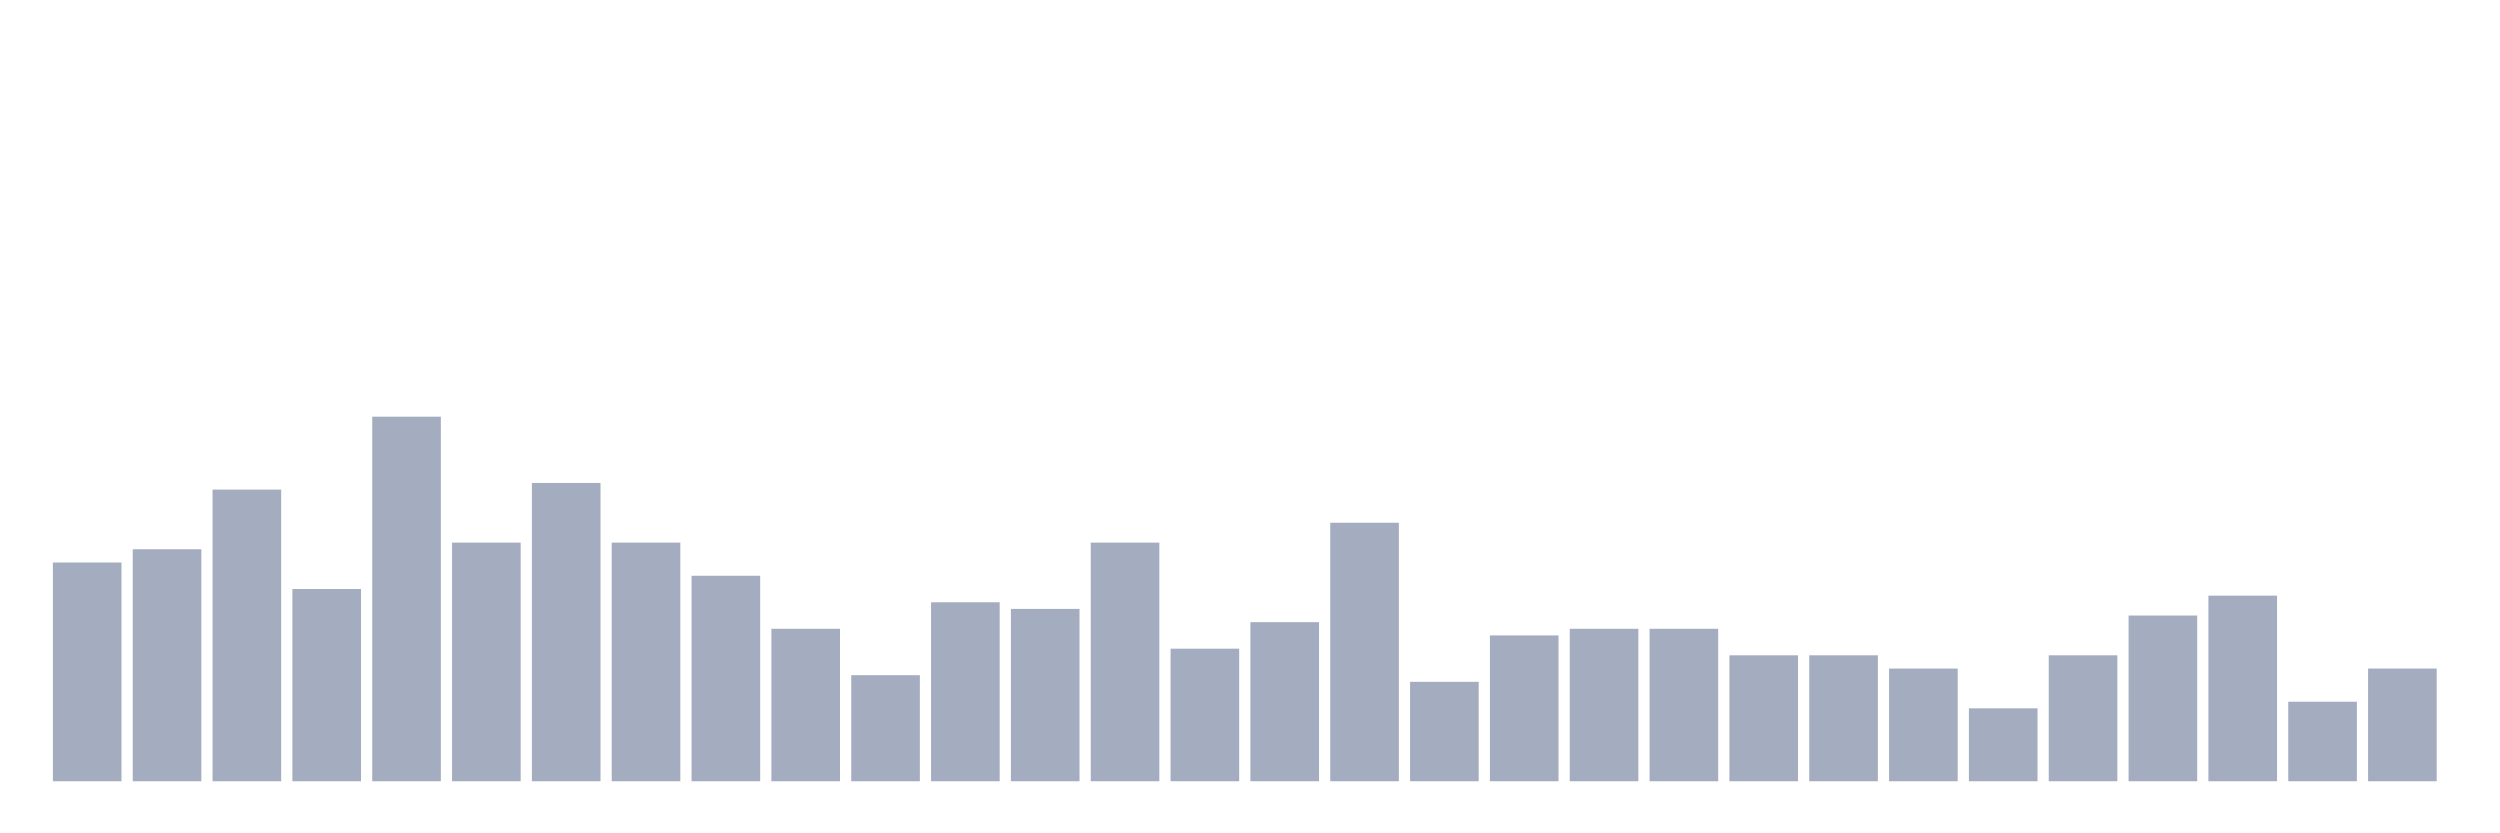 <svg xmlns="http://www.w3.org/2000/svg" viewBox="0 0 480 160"><g transform="translate(10,10)"><rect class="bar" x="0.153" width="13.175" y="98" height="42" fill="rgb(164,173,192)"></rect><rect class="bar" x="15.482" width="13.175" y="95.455" height="44.545" fill="rgb(164,173,192)"></rect><rect class="bar" x="30.81" width="13.175" y="84" height="56" fill="rgb(164,173,192)"></rect><rect class="bar" x="46.138" width="13.175" y="103.091" height="36.909" fill="rgb(164,173,192)"></rect><rect class="bar" x="61.466" width="13.175" y="70" height="70" fill="rgb(164,173,192)"></rect><rect class="bar" x="76.794" width="13.175" y="94.182" height="45.818" fill="rgb(164,173,192)"></rect><rect class="bar" x="92.123" width="13.175" y="82.727" height="57.273" fill="rgb(164,173,192)"></rect><rect class="bar" x="107.451" width="13.175" y="94.182" height="45.818" fill="rgb(164,173,192)"></rect><rect class="bar" x="122.779" width="13.175" y="100.545" height="39.455" fill="rgb(164,173,192)"></rect><rect class="bar" x="138.107" width="13.175" y="110.727" height="29.273" fill="rgb(164,173,192)"></rect><rect class="bar" x="153.436" width="13.175" y="119.636" height="20.364" fill="rgb(164,173,192)"></rect><rect class="bar" x="168.764" width="13.175" y="105.636" height="34.364" fill="rgb(164,173,192)"></rect><rect class="bar" x="184.092" width="13.175" y="106.909" height="33.091" fill="rgb(164,173,192)"></rect><rect class="bar" x="199.42" width="13.175" y="94.182" height="45.818" fill="rgb(164,173,192)"></rect><rect class="bar" x="214.748" width="13.175" y="114.545" height="25.455" fill="rgb(164,173,192)"></rect><rect class="bar" x="230.077" width="13.175" y="109.455" height="30.545" fill="rgb(164,173,192)"></rect><rect class="bar" x="245.405" width="13.175" y="90.364" height="49.636" fill="rgb(164,173,192)"></rect><rect class="bar" x="260.733" width="13.175" y="120.909" height="19.091" fill="rgb(164,173,192)"></rect><rect class="bar" x="276.061" width="13.175" y="112" height="28" fill="rgb(164,173,192)"></rect><rect class="bar" x="291.39" width="13.175" y="110.727" height="29.273" fill="rgb(164,173,192)"></rect><rect class="bar" x="306.718" width="13.175" y="110.727" height="29.273" fill="rgb(164,173,192)"></rect><rect class="bar" x="322.046" width="13.175" y="115.818" height="24.182" fill="rgb(164,173,192)"></rect><rect class="bar" x="337.374" width="13.175" y="115.818" height="24.182" fill="rgb(164,173,192)"></rect><rect class="bar" x="352.702" width="13.175" y="118.364" height="21.636" fill="rgb(164,173,192)"></rect><rect class="bar" x="368.031" width="13.175" y="126" height="14" fill="rgb(164,173,192)"></rect><rect class="bar" x="383.359" width="13.175" y="115.818" height="24.182" fill="rgb(164,173,192)"></rect><rect class="bar" x="398.687" width="13.175" y="108.182" height="31.818" fill="rgb(164,173,192)"></rect><rect class="bar" x="414.015" width="13.175" y="104.364" height="35.636" fill="rgb(164,173,192)"></rect><rect class="bar" x="429.344" width="13.175" y="124.727" height="15.273" fill="rgb(164,173,192)"></rect><rect class="bar" x="444.672" width="13.175" y="118.364" height="21.636" fill="rgb(164,173,192)"></rect></g></svg>